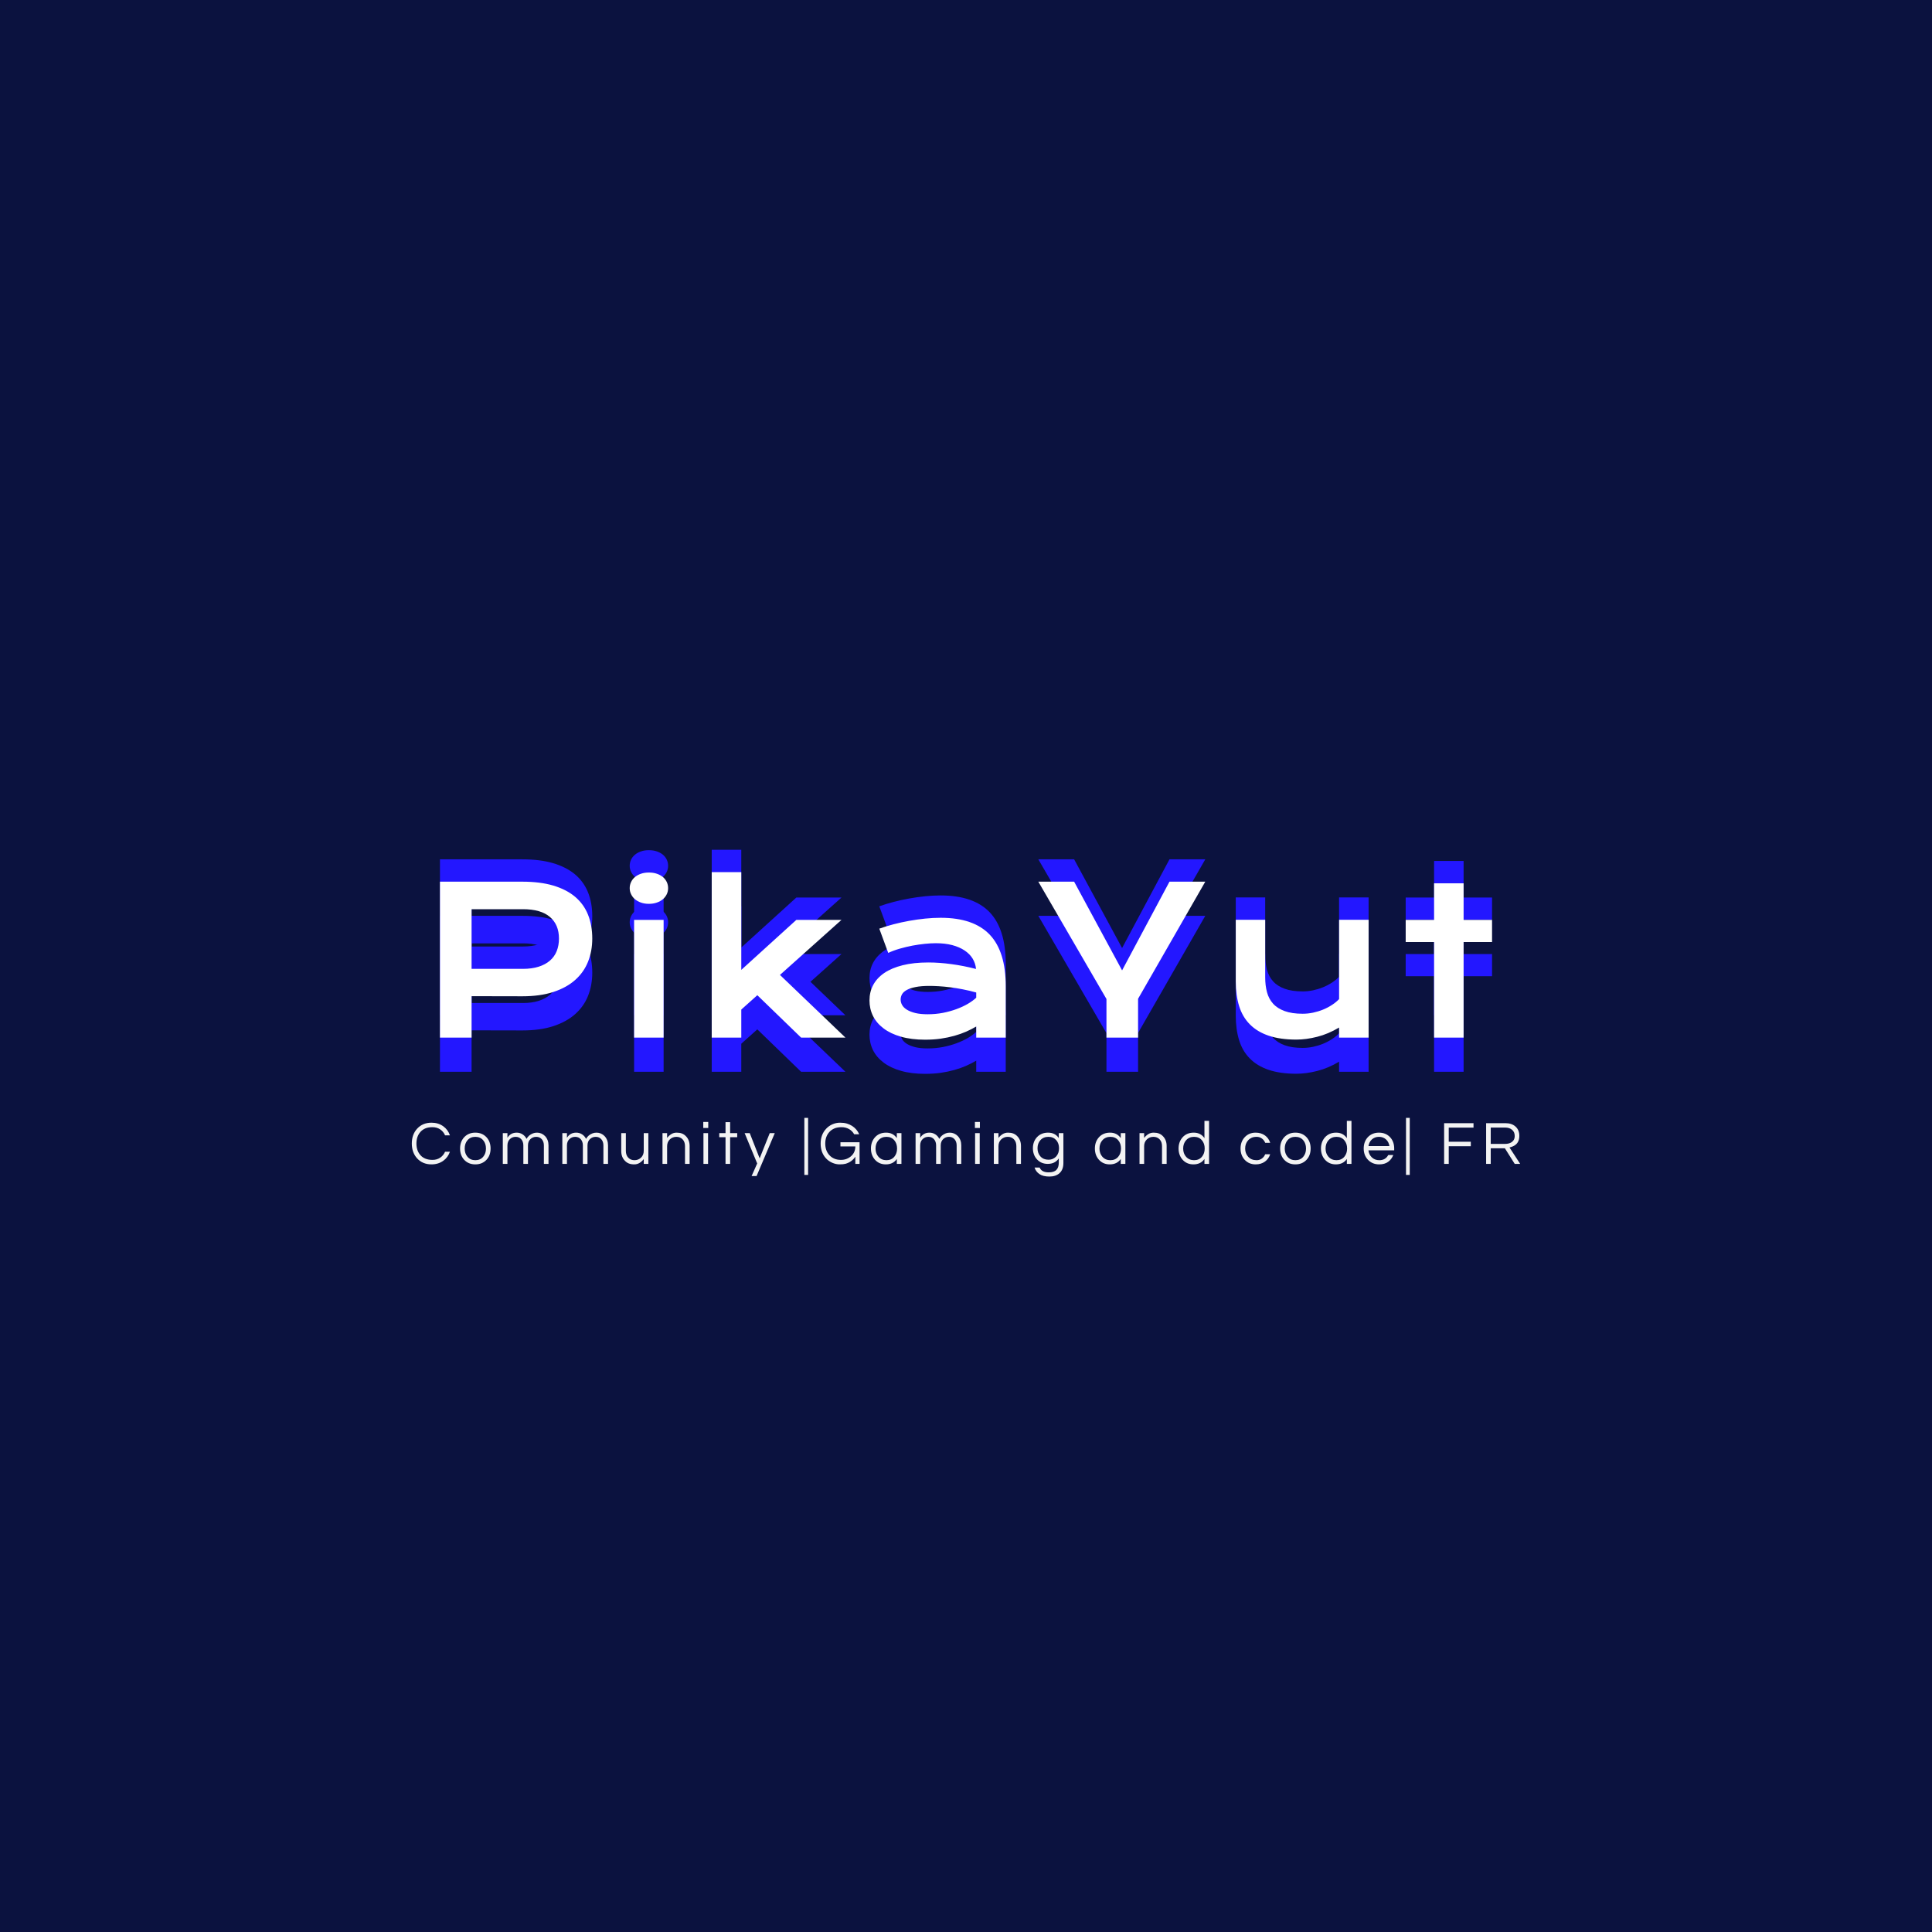 <svg version="1.1" preserveAspectRatio="none" xmlns="http://www.w3.org/2000/svg" width="500" height="500" viewBox="0 0 500 500"><rect width="100%" height="100%" fill="#0B123F" fill-opacity="1"/><svg viewBox="48.923 407.792 460.692 161.23" width="333" height="116.541" x="83.5px" y="191.729px" xmlns="http://www.w3.org/2000/svg" xmlns:xlink="http://www.w3.org/1999/xlink" preserveAspectRatio="none"><defs></defs><style>.companyName {fill:#FFFFFF;fill-opacity:1;}.companyName-floo {flood-color:#FFFFFF;flood-opacity:1;}.icon3 {fill:#2317FF;fill-opacity:1;}.icon3-floo {flood-color:#2317FF;flood-opacity:1;}.icon3-str {stroke:#2317FF;stroke-opacity:1;}.shape-floo {flood-color:#FF8000;flood-opacity:1;}.text {fill:#F3F3F3;fill-opacity:1;}</style><defs>
      <filter
        x="51.923"
        y="407.792"
        width="454.692"
        height="138"
        id="RWrrEA-PR"
        filterUnits="userSpaceOnUse"
        primitiveUnits="userSpaceOnUse"
        color-interpolation-filters="sRGB">
        
    <feGaussianBlur in="SourceGraphic" stdDeviation="6"/>
    <feOffset dx="0" dy="-8" result="a8QGjhZmYrSz"/>
    <feFlood flood-color="#2317FF" flood-opacity="1" in="a8QGjhZmYrSz" />
    <feComposite  in2="a8QGjhZmYrSz" operator="in" result="sFnyZkjcAGL"/><feMerge result="FLuGXxrpBxN"><feMergeNode in="sFnyZkjcAGL" /><feMergeNode in="SourceGraphic" /></feMerge><feGaussianBlur  result="NArgNb7bLvl" stdDeviation="7" />
      </filter>
      <filter
        x="48.923"
        y="425.022"
        width="460.692"
        height="144"
        id="ikYEXSHZT"
        filterUnits="userSpaceOnUse"
        primitiveUnits="userSpaceOnUse"
        color-interpolation-filters="sRGB">
        
    <feGaussianBlur in="SourceGraphic" stdDeviation="7"/>
    <feOffset dx="0" dy="8.23" result="Gd8Dd2zWk4c"/>
    <feFlood flood-color="#FF8000" flood-opacity="1" in="Gd8Dd2zWk4c" />
    <feComposite  in2="Gd8Dd2zWk4c" operator="in" result="pKVK57lsIi3"/><feMerge result="a0wNxGNTftGk"><feMergeNode in="pKVK57lsIi3" /><feMergeNode in="SourceGraphic" /></feMerge><feGaussianBlur  result="a3YbeeQ1qfq" stdDeviation="7" />
      </filter>
      <filter
        x="72.923"
        y="436.792"
        width="412.693"
        height="96"
        id="tUk6sjh6M"
        filterUnits="userSpaceOnUse"
        primitiveUnits="userSpaceOnUse"
        color-interpolation-filters="sRGB">
        
    <feGaussianBlur in="SourceGraphic" stdDeviation="6"/>
    <feOffset dx="0" dy="0" result="vbPhz-BGbIT"/>
    <feFlood flood-color="#FFFFFF" flood-opacity="1" in="vbPhz-BGbIT" />
    <feComposite  in2="vbPhz-BGbIT" operator="in" result="IGO6Y-tQ4RW"/><feMerge result="UFxvHidmSVs"><feMergeNode in="IGO6Y-tQ4RW" /><feMergeNode in="SourceGraphic" /></feMerge>
      </filter></defs><g opacity="1" transform="rotate(0 80.85 542.792)">
<svg width="396.839" height="21" x="80.85" y="542.792" version="1.1" preserveAspectRatio="none" viewBox="1.56 -29.92 721.04 38.16">
  <g transform="matrix(1 0 0 1 0 0)" class="text"><path id="id-6izo4zJp30" d="M15.04-2.60L15.04-2.60Q17.88-2.60 20.02-4.04Q22.16-5.48 23.20-7.92L23.20-7.92L26.36-7.92Q25.04-4.16 22-2L22-2Q18.76 0.32 14.36 0.32L14.36 0.32Q8.56 0.32 4.96-3.64L4.96-3.64Q1.56-7.44 1.56-13.24Q1.56-19.04 4.96-22.84L4.96-22.84Q8.56-26.80 14.36-26.80L14.36-26.80Q18.76-26.80 22-24.48L22-24.48Q25.04-22.32 26.36-18.56L26.36-18.56L23.20-18.56Q22.16-21 20.02-22.44Q17.88-23.88 15.04-23.88Q12.20-23.88 10.32-23.06Q8.44-22.24 7.16-20.80L7.16-20.80Q4.56-17.88 4.56-13.24L4.56-13.24Q4.56-8.60 7.16-5.68L7.16-5.68Q9.88-2.60 15.04-2.60Z M42.88-20.32L42.88-20.32Q47.36-20.32 50.16-17.32L50.16-17.32Q52.80-14.44 52.80-10L52.80-10Q52.80-5.56 50.16-2.68L50.16-2.68Q47.36 0.32 42.88 0.32L42.88 0.32Q38.40 0.32 35.60-2.68L35.60-2.68Q32.96-5.56 32.96-10L32.96-10Q32.96-14.44 35.60-17.32L35.60-17.32Q38.40-20.32 42.88-20.32ZM42.88-2.40L42.88-2.40Q46.12-2.40 48-4.64L48-4.64Q49.80-6.76 49.80-10L49.80-10Q49.80-13.24 48-15.36L48-15.36Q46.12-17.60 42.88-17.60L42.88-17.60Q39.64-17.60 37.76-15.36L37.76-15.36Q35.96-13.24 35.96-10L35.96-10Q35.96-6.76 37.76-4.64L37.76-4.64Q39.64-2.40 42.88-2.40Z M63.76-20L63.76-16.96Q65.76-20.32 69.84-20.32L69.84-20.32Q71.84-20.32 73.54-19.26Q75.24-18.20 76.20-16.28L76.20-16.28Q77.56-18.80 80.44-19.88L80.44-19.88Q81.60-20.32 83.06-20.32Q84.52-20.32 85.86-19.74Q87.20-19.16 88.24-18.08L88.24-18.08Q90.48-15.68 90.48-12.08L90.48-12.08L90.48 0L87.48 0L87.48-12Q87.48-14.48 86.08-16.08L86.08-16.08Q84.68-17.60 82.52-17.60L82.52-17.60Q80.24-17.60 78.72-16.12L78.72-16.12Q77.12-14.60 77.12-11.96L77.12-11.96L77.12 0L74.12 0L74.12-12Q74.12-14.48 72.72-16.08L72.72-16.08Q71.32-17.60 69.16-17.60L69.16-17.60Q66.88-17.60 65.36-16.12L65.36-16.12Q63.76-14.60 63.76-11.96L63.76-11.96L63.76 0L60.76 0L60.76-20L63.76-20Z M102.48-20L102.48-16.96Q104.48-20.32 108.56-20.32L108.56-20.32Q110.56-20.32 112.26-19.26Q113.96-18.20 114.92-16.28L114.92-16.28Q116.28-18.80 119.16-19.88L119.16-19.88Q120.32-20.32 121.78-20.32Q123.24-20.32 124.58-19.74Q125.92-19.16 126.96-18.08L126.96-18.08Q129.20-15.68 129.20-12.08L129.20-12.08L129.20 0L126.20 0L126.20-12Q126.20-14.48 124.80-16.08L124.80-16.08Q123.40-17.60 121.24-17.60L121.24-17.60Q118.96-17.60 117.44-16.12L117.44-16.12Q115.84-14.60 115.84-11.96L115.84-11.96L115.84 0L112.84 0L112.84-12Q112.84-14.48 111.44-16.08L111.44-16.08Q110.04-17.60 107.88-17.60L107.88-17.60Q105.60-17.60 104.08-16.12L104.08-16.12Q102.48-14.60 102.48-11.96L102.48-11.96L102.48 0L99.48 0L99.48-20L102.48-20Z M155.44 0L152.44 0L152.44-3.12Q151.36-1.68 149.80-0.68Q148.24 0.32 146.24 0.32Q144.24 0.32 142.80-0.24Q141.36-0.80 140.28-1.92L140.28-1.92Q137.80-4.36 137.80-8.36L137.80-8.36L137.80-20L140.80-20L140.80-8.44Q140.80-5.68 142.36-4.04Q143.92-2.40 146.40-2.40L146.40-2.40Q148.92-2.40 150.68-4.08L150.68-4.08Q152.44-5.80 152.44-8.48L152.44-8.48L152.44-20L155.44-20L155.44 0Z M164.64-20L167.64-20L167.64-16.88Q168.72-18.32 170.28-19.32Q171.84-20.32 173.84-20.32Q175.84-20.32 177.28-19.76Q178.72-19.20 179.80-18.08L179.80-18.08Q182.28-15.64 182.28-11.64L182.28-11.64L182.28 0L179.28 0L179.28-11.56Q179.28-14.32 177.72-15.96Q176.16-17.60 173.68-17.60L173.68-17.60Q171.16-17.60 169.40-15.92L169.40-15.92Q167.64-14.20 167.64-11.52L167.64-11.52L167.64 0L164.64 0L164.64-20Z M191.28 0L191.28-20L194.28-20L194.28 0L191.28 0ZM191.16-27.28L194.40-27.28L194.40-23.36L191.16-23.36L191.16-27.28Z M208.64 0L205.64 0L205.64-17.36L201.56-17.36L201.56-20L205.64-20L205.64-27.16L208.64-27.16L208.64-20L213.24-20L213.24-17.36L208.64-17.36L208.64 0Z M237.68-20L225.84 7.92L222.60 7.92L226.24-0.28L218.08-20L221.40-20L227.84-3.60L234.40-20L237.68-20Z M259.36 7.16L256.92 7.16L256.92-29.92L259.36-29.92L259.36 7.16Z M271.08-22.84Q272.76-24.68 275.16-25.74Q277.56-26.80 280.12-26.80Q282.68-26.80 284.56-26.24Q286.44-25.68 287.96-24.72L287.96-24.72Q291.12-22.68 292.60-19.28L292.60-19.28L289.32-19.28Q288.12-21.44 285.98-22.66Q283.84-23.88 281.12-23.88Q278.40-23.88 276.48-23.06Q274.56-22.24 273.24-20.80L273.24-20.80Q270.52-17.84 270.52-13.24L270.52-13.24Q270.52-8.60 273.20-5.68L273.20-5.68Q276.04-2.60 280.72-2.60L280.72-2.60Q284.48-2.60 287.20-4.92L287.20-4.92Q290.08-7.36 290.08-11.36L290.08-11.36L280.40-11.36L280.40-14.08L292.84-14.08L292.84 0L290.08 0L290.08-4.68Q287.80-1.24 283.76-0.08L283.76-0.08Q282.28 0.32 279.86 0.32Q277.44 0.32 275.04-0.74Q272.64-1.80 270.96-3.64L270.96-3.64Q267.52-7.40 267.52-13.24L267.52-13.24Q267.52-19 271.08-22.84L271.08-22.84Z M317.08 0L317.08-3.20Q314.68 0.32 309.92 0.32L309.92 0.32Q305.60 0.32 302.88-2.68L302.88-2.68Q300.24-5.64 300.24-10L300.24-10Q300.24-14.36 302.88-17.32L302.88-17.32Q305.60-20.32 310.12-20.32Q314.64-20.32 317.08-16.76L317.08-16.76L317.08-20L320.08-20L320.08 0L317.08 0ZM310.32-2.40L310.32-2.40Q313.56-2.40 315.44-4.64L315.44-4.64Q317.24-6.76 317.24-10L317.24-10Q317.24-13.24 315.44-15.36L315.44-15.36Q313.56-17.60 310.32-17.60L310.32-17.60Q307.12-17.60 305.12-15.36L305.12-15.36Q303.24-13.24 303.24-10L303.24-10Q303.24-6.76 305.12-4.64L305.12-4.64Q307.12-2.40 310.32-2.40Z M332.28-20L332.28-16.96Q334.28-20.32 338.36-20.32L338.36-20.32Q340.36-20.32 342.06-19.26Q343.76-18.20 344.72-16.28L344.72-16.28Q346.08-18.80 348.96-19.88L348.96-19.88Q350.12-20.32 351.58-20.32Q353.04-20.32 354.38-19.74Q355.72-19.16 356.76-18.08L356.76-18.08Q359-15.68 359-12.08L359-12.08L359 0L356 0L356-12Q356-14.48 354.60-16.08L354.60-16.08Q353.20-17.60 351.04-17.60L351.04-17.60Q348.76-17.60 347.24-16.12L347.24-16.12Q345.64-14.60 345.64-11.96L345.64-11.96L345.64 0L342.64 0L342.64-12Q342.64-14.48 341.24-16.08L341.24-16.08Q339.84-17.60 337.68-17.60L337.68-17.60Q335.40-17.60 333.88-16.12L333.88-16.12Q332.28-14.60 332.28-11.96L332.28-11.96L332.28 0L329.28 0L329.28-20L332.28-20Z M368 0L368-20L371-20L371 0L368 0ZM367.88-27.28L371.12-27.28L371.12-23.36L367.88-23.36L367.88-27.28Z M380.20-20L383.20-20L383.20-16.88Q384.28-18.32 385.84-19.32Q387.40-20.32 389.40-20.32Q391.40-20.32 392.84-19.76Q394.28-19.20 395.36-18.08L395.36-18.08Q397.84-15.64 397.84-11.64L397.84-11.64L397.84 0L394.84 0L394.84-11.56Q394.84-14.32 393.28-15.96Q391.72-17.60 389.24-17.60L389.24-17.60Q386.72-17.60 384.96-15.92L384.96-15.92Q383.20-14.20 383.20-11.52L383.20-11.52L383.20 0L380.20 0L380.20-20Z M422.44-16.80L422.44-16.80L422.44-20L425.44-20L425.44-0.60Q425.44 3.72 422.98 5.98Q420.52 8.24 416.36 8.24Q412.20 8.24 409.86 6.64Q407.52 5.04 406.68 2.40L406.68 2.40L410.00 2.40Q411.28 5.52 415.84 5.52L415.84 5.52Q419.32 5.52 420.88 3.92Q422.44 2.32 422.44-0.80L422.44-0.80L422.44-3.56Q420.00 0 415.28 0L415.28 0Q410.96 0 408.24-2.96L408.24-2.96Q405.60-5.84 405.60-10.16L405.60-10.16Q405.60-14.48 408.24-17.36L408.24-17.36Q410.96-20.32 415.50-20.32Q420.04-20.32 422.44-16.80ZM415.68-2.72L415.68-2.72Q417.32-2.72 418.60-3.30Q419.88-3.88 420.80-4.88L420.80-4.88Q422.60-6.96 422.60-10.16L422.60-10.16Q422.60-13.36 420.80-15.44L420.80-15.44Q418.84-17.60 415.68-17.60L415.68-17.60Q412.44-17.60 410.48-15.44L410.48-15.44Q408.60-13.32 408.60-10.16L408.60-10.16Q408.60-7 410.48-4.88L410.48-4.88Q412.44-2.72 415.68-2.72Z M462.76 0L462.76-3.20Q460.36 0.32 455.60 0.32L455.60 0.32Q451.28 0.32 448.56-2.68L448.56-2.68Q445.92-5.64 445.92-10L445.92-10Q445.92-14.36 448.56-17.32L448.56-17.32Q451.28-20.32 455.80-20.32Q460.32-20.32 462.76-16.76L462.76-16.76L462.76-20L465.76-20L465.76 0L462.76 0ZM456.00-2.40L456.00-2.40Q459.24-2.40 461.12-4.64L461.12-4.64Q462.92-6.76 462.92-10L462.92-10Q462.92-13.24 461.12-15.36L461.12-15.36Q459.24-17.60 456.00-17.60L456.00-17.60Q452.80-17.60 450.80-15.36L450.80-15.36Q448.92-13.24 448.92-10L448.92-10Q448.92-6.76 450.80-4.64L450.80-4.64Q452.80-2.40 456.00-2.40Z M474.96-20L477.96-20L477.96-16.88Q479.04-18.32 480.60-19.32Q482.16-20.32 484.16-20.32Q486.16-20.32 487.60-19.76Q489.04-19.20 490.12-18.08L490.12-18.08Q492.60-15.64 492.60-11.64L492.60-11.64L492.60 0L489.60 0L489.60-11.56Q489.60-14.32 488.04-15.96Q486.48-17.60 484.00-17.60L484.00-17.60Q481.48-17.60 479.72-15.92L479.72-15.92Q477.96-14.20 477.96-11.52L477.96-11.52L477.96 0L474.96 0L474.96-20Z M517.20 0L517.20-3.20Q514.80 0.32 510.04 0.32L510.04 0.32Q505.72 0.32 503.00-2.68L503.00-2.68Q500.36-5.64 500.36-10L500.36-10Q500.36-14.36 503.00-17.32L503.00-17.32Q505.72-20.32 510.24-20.32Q514.76-20.32 517.20-16.76L517.20-16.76L517.20-28L520.20-28L520.20 0L517.20 0ZM510.44-2.40L510.44-2.40Q513.68-2.40 515.56-4.64L515.56-4.64Q517.36-6.76 517.36-10L517.36-10Q517.36-13.24 515.56-15.36L515.56-15.36Q513.68-17.60 510.44-17.60L510.44-17.60Q507.24-17.60 505.24-15.36L505.24-15.36Q503.36-13.24 503.36-10L503.36-10Q503.36-6.76 505.24-4.64L505.24-4.64Q507.24-2.40 510.44-2.40Z M551.16-2.40L551.16-2.40Q553.08-2.40 554.56-3.48Q556.04-4.56 556.72-6.28L556.72-6.28L559.96-6.28Q559.04-3.32 556.60-1.52L556.60-1.52Q554.04 0.32 550.52 0.32L550.52 0.32Q546.12 0.32 543.36-2.68L543.36-2.68Q540.68-5.60 540.68-10L540.68-10Q540.68-14.40 543.36-17.32L543.36-17.32Q546.12-20.32 550.52-20.32L550.52-20.32Q554.04-20.32 556.60-18.48L556.60-18.48Q559.04-16.68 559.96-13.72L559.96-13.72L556.72-13.72Q556.04-15.44 554.56-16.52Q553.08-17.60 551.16-17.60Q549.24-17.60 547.90-17Q546.56-16.40 545.64-15.36L545.64-15.36Q543.68-13.20 543.68-10L543.68-10Q543.68-6.80 545.64-4.64L545.64-4.64Q547.64-2.40 551.16-2.40Z M576.36-20.32L576.36-20.32Q580.84-20.32 583.64-17.32L583.64-17.32Q586.28-14.44 586.28-10L586.28-10Q586.28-5.56 583.64-2.68L583.64-2.68Q580.84 0.32 576.36 0.32L576.36 0.32Q571.88 0.32 569.08-2.68L569.08-2.68Q566.44-5.56 566.44-10L566.44-10Q566.44-14.44 569.08-17.32L569.08-17.32Q571.88-20.32 576.36-20.32ZM576.36-2.40L576.36-2.40Q579.60-2.40 581.48-4.64L581.48-4.64Q583.28-6.76 583.28-10L583.28-10Q583.28-13.24 581.48-15.36L581.48-15.36Q579.60-17.60 576.36-17.60L576.36-17.60Q573.12-17.60 571.24-15.36L571.24-15.36Q569.44-13.24 569.44-10L569.44-10Q569.44-6.76 571.24-4.64L571.24-4.64Q573.12-2.40 576.36-2.40Z M609.84 0L609.84-3.20Q607.44 0.32 602.68 0.32L602.68 0.32Q598.36 0.32 595.64-2.68L595.64-2.68Q593.00-5.64 593.00-10L593.00-10Q593.00-14.36 595.64-17.32L595.64-17.32Q598.36-20.32 602.88-20.32Q607.40-20.32 609.84-16.76L609.84-16.76L609.84-28L612.84-28L612.84 0L609.84 0ZM603.08-2.40L603.08-2.40Q606.32-2.40 608.20-4.64L608.20-4.64Q610.00-6.76 610.00-10L610.00-10Q610.00-13.24 608.20-15.36L608.20-15.36Q606.32-17.60 603.08-17.60L603.08-17.60Q599.88-17.60 597.88-15.36L597.88-15.36Q596.00-13.24 596.00-10L596.00-10Q596.00-6.76 597.88-4.64L597.88-4.64Q599.88-2.40 603.08-2.40Z M630.96-2.40L630.96-2.40Q635.00-2.40 636.76-5.76L636.76-5.76L640.04-5.76Q639.00-3.04 636.74-1.36Q634.48 0.32 630.92 0.32L630.92 0.32Q626.40 0.32 623.56-2.68L623.56-2.68Q620.80-5.60 620.80-10L620.80-10Q620.80-14.44 623.44-17.32L623.44-17.32Q626.24-20.32 630.72-20.32L630.72-20.32Q635.20-20.32 638.00-17.32L638.00-17.32Q640.64-14.44 640.64-10L640.64-10L640.64-8.80L623.88-8.80Q624.20-6.04 626.08-4.24L626.08-4.24Q628.00-2.40 630.96-2.40ZM630.72-17.60L630.72-17.60Q627.96-17.60 626.08-15.88L626.08-15.88Q624.32-14.24 623.92-11.60L623.92-11.60L637.52-11.60Q637.12-14.24 635.36-15.88L635.36-15.88Q633.48-17.60 630.72-17.60Z M650.76 7.16L648.32 7.16L648.32-29.92L650.76-29.92L650.76 7.16Z M692.24-23.60L676.12-23.60L676.12-14.40L690.48-14.40L690.48-11.48L676.12-11.48L676.12 0L673.12 0L673.12-26.48L692.24-26.48L692.24-23.60Z M703.44-10.16L703.44 0L700.44 0L700.44-26.48L713.12-26.48Q717.16-26.48 719.60-24.24L719.60-24.24Q722.04-22.04 722.04-18.20L722.04-18.20Q722.04-13.24 717.92-11.44L717.92-11.44Q716.76-10.92 715.64-10.68L715.64-10.68L722.60 0L719.04 0L712.64-10.16L703.44-10.16ZM703.44-23.64L703.44-13L712.60-13Q716.84-13 718.44-15.64L718.44-15.64Q719.04-16.64 719.04-18.20L719.04-18.20Q719.04-20.72 717.32-22.18Q715.60-23.64 712.76-23.64L712.76-23.64L703.44-23.64Z"/></g>
</svg>
</g><g filter="url(#RWrrEA-PR)"><g opacity="1" transform="rotate(0 90.923 454.792)">
<svg width="376.692" height="60" x="90.923" y="454.792" version="1.1" preserveAspectRatio="none" viewBox="4.336 -32.402 206.004 32.812">
  <g transform="matrix(1 0 0 1 0 0)" class="icon3"><path id="id-KYFLWsHjp7" d="M4.34 0L4.34-30.53L20.43-30.53Q23.95-30.53 26.52-29.77Q29.10-29.00 30.80-27.57Q32.50-26.13 33.33-24.06Q34.16-21.99 34.16-19.39L34.16-19.39Q34.16-16.95 33.34-14.88Q32.52-12.81 30.83-11.30Q29.14-9.79 26.56-8.94Q23.98-8.09 20.47-8.09L20.47-8.09L10.53-8.11L10.53 0L4.34 0ZM10.53-13.46L20.59-13.46Q22.34-13.46 23.66-13.88Q24.98-14.30 25.87-15.07Q26.76-15.84 27.20-16.94Q27.64-18.05 27.64-19.39L27.64-19.39Q27.64-22.11 25.87-23.62Q24.10-25.14 20.59-25.14L20.59-25.14L10.53-25.14L10.53-13.46Z M45.24-26.19L45.24-26.19Q44.38-26.19 43.69-26.44Q43.00-26.68 42.51-27.10Q42.02-27.52 41.76-28.08Q41.49-28.63 41.49-29.26L41.49-29.26Q41.49-29.90 41.76-30.46Q42.02-31.02 42.51-31.43Q43.00-31.84 43.69-32.08Q44.38-32.32 45.24-32.32L45.24-32.32Q46.12-32.32 46.81-32.08Q47.51-31.84 48.00-31.43Q48.48-31.02 48.75-30.46Q49.01-29.90 49.01-29.26L49.01-29.26Q49.01-28.63 48.75-28.08Q48.48-27.52 48.00-27.10Q47.51-26.68 46.81-26.44Q46.12-26.19 45.24-26.19ZM42.35 0L42.35-23.05L48.13-23.05L48.13 0L42.35 0Z M57.55 0L57.55-32.40L63.34-32.40L63.34-13.26L74.12-23.05L82.96-23.05L70.91-12.27L83.73 0L75.05 0L66.48-8.30L63.34-5.49L63.34 0L57.55 0Z M88.44-7.27L88.44-7.27Q88.44-8.93 89.16-10.29Q89.89-11.66 91.33-12.65Q92.78-13.63 94.94-14.17Q97.09-14.71 99.96-14.71L99.96-14.71Q102.09-14.71 104.45-14.39Q106.80-14.08 109.30-13.44L109.30-13.44Q109.20-14.53 108.64-15.46Q108.07-16.39 107.06-17.06Q106.06-17.73 104.64-18.11Q103.23-18.48 101.43-18.48L101.43-18.48Q100.45-18.48 99.28-18.36Q98.11-18.24 96.86-18.01Q95.61-17.77 94.39-17.42Q93.17-17.07 92.11-16.58L92.11-16.58L90.36-21.33Q91.66-21.80 93.16-22.19Q94.65-22.58 96.21-22.86Q97.78-23.14 99.34-23.30Q100.90-23.46 102.37-23.46L102.37-23.46Q108.83-23.46 111.98-20.16Q115.12-16.86 115.12-10.04L115.12-10.04L115.12 0L109.34 0L109.34-2.17Q108.44-1.64 107.38-1.17Q106.31-0.70 105.06-0.35Q103.81 0 102.38 0.21Q100.94 0.41 99.34 0.41L99.34 0.41Q96.64 0.41 94.60-0.18Q92.56-0.76 91.20-1.80Q89.83-2.83 89.13-4.23Q88.44-5.63 88.44-7.27ZM94.54-7.46L94.54-7.46Q94.54-6.89 94.83-6.38Q95.12-5.86 95.77-5.46Q96.41-5.06 97.42-4.81Q98.42-4.57 99.85-4.57L99.85-4.57Q101.37-4.57 102.80-4.84Q104.22-5.12 105.45-5.57Q106.68-6.02 107.68-6.60Q108.68-7.19 109.34-7.81L109.34-7.81L109.34-8.83Q108.01-9.20 106.71-9.45Q105.41-9.71 104.23-9.85Q103.05-10 102.01-10.06Q100.96-10.12 100.18-10.12L100.18-10.12Q98.56-10.12 97.48-9.90Q96.41-9.69 95.75-9.33Q95.08-8.96 94.81-8.48Q94.54-7.99 94.54-7.46Z M134.84 0L134.84-7.56L121.50-30.53L128.51-30.53L137.90-13.16L147.18-30.53L154.19-30.53L141.03-7.60L141.03 0L134.84 0Z M160.16-11.00L160.16-23.07L165.92-23.07L165.92-11.82Q165.92-10.21 166.27-8.90Q166.62-7.58 167.47-6.64Q168.32-5.70 169.74-5.19Q171.15-4.67 173.26-4.67L173.26-4.67Q174.26-4.67 175.28-4.88Q176.31-5.10 177.25-5.48Q178.18-5.86 178.99-6.39Q179.80-6.91 180.39-7.54L180.39-7.54L180.39-23.07L186.17-23.07L186.17 0L180.39 0L180.39-1.97Q178.26-0.70 176.11-0.16Q173.96 0.39 172.03 0.39L172.03 0.39Q168.87 0.39 166.61-0.37Q164.36-1.13 162.92-2.59Q161.48-4.04 160.82-6.16Q160.16-8.28 160.16-11.00L160.16-11.00Z M198.99 0L198.99-18.71L193.43-18.71L193.43-23.05L198.99-23.05L198.99-30.21L204.77-30.21L204.77-23.05L210.34-23.05L210.34-18.71L204.77-18.71L204.77 0L198.99 0Z"/></g>
</svg>
</g></g><g filter="url(#ikYEXSHZT)"><g opacity="1" transform="rotate(0 90.923 458.792)">
<svg width="376.692" height="60" x="90.923" y="458.792" version="1.1" preserveAspectRatio="none" viewBox="4.336 -32.402 206.004 32.812">
  <g transform="matrix(1 0 0 1 0 0)" class="icon3"><path id="id-BEGfasMba7" d="M4.34 0L4.34-30.53L20.43-30.53Q23.95-30.53 26.52-29.77Q29.10-29.00 30.80-27.57Q32.50-26.13 33.33-24.06Q34.16-21.99 34.16-19.39L34.16-19.39Q34.16-16.95 33.34-14.88Q32.52-12.81 30.83-11.30Q29.14-9.79 26.56-8.94Q23.98-8.09 20.47-8.09L20.47-8.09L10.53-8.11L10.53 0L4.34 0ZM10.53-13.46L20.59-13.46Q22.34-13.46 23.66-13.88Q24.98-14.30 25.87-15.07Q26.76-15.84 27.20-16.94Q27.64-18.05 27.64-19.39L27.64-19.39Q27.64-22.11 25.87-23.62Q24.10-25.14 20.59-25.14L20.59-25.14L10.53-25.14L10.53-13.46Z M45.24-26.19L45.24-26.19Q44.38-26.19 43.69-26.44Q43.00-26.68 42.51-27.10Q42.02-27.52 41.76-28.08Q41.49-28.63 41.49-29.26L41.49-29.26Q41.49-29.90 41.76-30.46Q42.02-31.02 42.51-31.43Q43.00-31.84 43.69-32.08Q44.38-32.32 45.24-32.32L45.24-32.32Q46.12-32.32 46.81-32.08Q47.51-31.84 48.00-31.43Q48.48-31.02 48.75-30.46Q49.01-29.90 49.01-29.26L49.01-29.26Q49.01-28.63 48.75-28.08Q48.48-27.52 48.00-27.10Q47.51-26.68 46.81-26.44Q46.12-26.19 45.24-26.19ZM42.35 0L42.35-23.05L48.13-23.05L48.13 0L42.35 0Z M57.55 0L57.55-32.40L63.34-32.40L63.34-13.26L74.12-23.05L82.96-23.05L70.91-12.27L83.73 0L75.05 0L66.48-8.30L63.34-5.49L63.34 0L57.55 0Z M88.44-7.27L88.44-7.27Q88.44-8.93 89.16-10.29Q89.89-11.66 91.33-12.65Q92.78-13.63 94.94-14.17Q97.09-14.71 99.96-14.71L99.96-14.71Q102.09-14.71 104.45-14.39Q106.80-14.08 109.30-13.44L109.30-13.44Q109.20-14.53 108.64-15.46Q108.07-16.39 107.06-17.06Q106.06-17.73 104.64-18.11Q103.23-18.48 101.43-18.48L101.43-18.48Q100.45-18.48 99.28-18.36Q98.11-18.24 96.86-18.01Q95.61-17.77 94.39-17.42Q93.17-17.07 92.11-16.58L92.11-16.58L90.36-21.33Q91.66-21.80 93.16-22.19Q94.65-22.58 96.21-22.86Q97.78-23.14 99.34-23.30Q100.90-23.46 102.37-23.46L102.37-23.46Q108.83-23.46 111.98-20.16Q115.12-16.86 115.12-10.04L115.12-10.04L115.12 0L109.34 0L109.34-2.17Q108.44-1.64 107.38-1.17Q106.31-0.70 105.06-0.35Q103.81 0 102.38 0.21Q100.94 0.41 99.34 0.41L99.34 0.41Q96.64 0.41 94.60-0.18Q92.56-0.76 91.20-1.80Q89.83-2.83 89.13-4.23Q88.44-5.63 88.44-7.27ZM94.54-7.46L94.54-7.46Q94.54-6.89 94.83-6.38Q95.12-5.86 95.77-5.46Q96.41-5.06 97.42-4.81Q98.42-4.57 99.85-4.57L99.85-4.57Q101.37-4.57 102.80-4.84Q104.22-5.12 105.45-5.57Q106.68-6.02 107.68-6.60Q108.68-7.19 109.34-7.81L109.34-7.81L109.34-8.83Q108.01-9.20 106.71-9.45Q105.41-9.71 104.23-9.85Q103.05-10 102.01-10.06Q100.96-10.12 100.18-10.12L100.18-10.12Q98.56-10.12 97.48-9.90Q96.41-9.69 95.75-9.33Q95.08-8.96 94.81-8.48Q94.54-7.99 94.54-7.46Z M134.84 0L134.84-7.56L121.50-30.53L128.51-30.53L137.90-13.16L147.18-30.53L154.19-30.53L141.03-7.60L141.03 0L134.84 0Z M160.16-11.00L160.16-23.07L165.92-23.07L165.92-11.82Q165.92-10.21 166.27-8.90Q166.62-7.58 167.47-6.64Q168.32-5.70 169.74-5.19Q171.15-4.67 173.26-4.67L173.26-4.67Q174.26-4.67 175.28-4.88Q176.31-5.10 177.25-5.48Q178.18-5.86 178.99-6.39Q179.80-6.91 180.39-7.54L180.39-7.54L180.39-23.07L186.17-23.07L186.17 0L180.39 0L180.39-1.97Q178.26-0.70 176.11-0.16Q173.96 0.39 172.03 0.39L172.03 0.39Q168.87 0.39 166.61-0.37Q164.36-1.13 162.92-2.59Q161.48-4.04 160.82-6.16Q160.16-8.28 160.16-11.00L160.16-11.00Z M198.99 0L198.99-18.71L193.43-18.71L193.43-23.05L198.99-23.05L198.99-30.21L204.77-30.21L204.77-23.05L210.34-23.05L210.34-18.71L204.77-18.71L204.77 0L198.99 0Z"/></g>
</svg>
</g></g><g filter="url(#tUk6sjh6M)"><g opacity="1" transform="rotate(0 90.923 454.792)">
<svg width="376.693" height="60" x="90.923" y="454.792" version="1.1" preserveAspectRatio="none" viewBox="4.336 -32.402 206.004 32.812">
  <g transform="matrix(1 0 0 1 0 0)" class="companyName"><path id="id-D6z1nYkh7" d="M4.34 0L4.34-30.53L20.43-30.53Q23.95-30.53 26.52-29.77Q29.10-29.00 30.80-27.57Q32.50-26.13 33.33-24.06Q34.16-21.99 34.16-19.39L34.16-19.39Q34.16-16.95 33.34-14.88Q32.52-12.81 30.83-11.30Q29.14-9.79 26.56-8.94Q23.98-8.09 20.47-8.09L20.47-8.09L10.53-8.11L10.53 0L4.34 0ZM10.53-13.46L20.59-13.46Q22.34-13.46 23.66-13.88Q24.98-14.30 25.87-15.07Q26.76-15.84 27.20-16.94Q27.64-18.05 27.64-19.39L27.64-19.39Q27.64-22.11 25.87-23.62Q24.10-25.14 20.59-25.14L20.59-25.14L10.53-25.14L10.53-13.46Z M45.24-26.19L45.24-26.19Q44.38-26.19 43.69-26.44Q43.00-26.68 42.51-27.10Q42.02-27.52 41.76-28.08Q41.49-28.63 41.49-29.26L41.49-29.26Q41.49-29.90 41.76-30.46Q42.02-31.02 42.51-31.43Q43.00-31.84 43.69-32.08Q44.38-32.32 45.24-32.32L45.24-32.32Q46.12-32.32 46.81-32.08Q47.51-31.84 48.00-31.43Q48.48-31.02 48.75-30.46Q49.01-29.90 49.01-29.26L49.01-29.26Q49.01-28.63 48.75-28.08Q48.48-27.52 48.00-27.10Q47.51-26.68 46.81-26.44Q46.12-26.19 45.24-26.19ZM42.35 0L42.35-23.05L48.13-23.05L48.13 0L42.35 0Z M57.55 0L57.55-32.40L63.34-32.40L63.34-13.26L74.12-23.05L82.96-23.05L70.91-12.27L83.73 0L75.05 0L66.48-8.30L63.34-5.49L63.34 0L57.55 0Z M88.44-7.27L88.44-7.27Q88.44-8.93 89.16-10.29Q89.89-11.66 91.33-12.65Q92.78-13.63 94.94-14.17Q97.09-14.71 99.96-14.71L99.96-14.71Q102.09-14.71 104.45-14.39Q106.80-14.08 109.30-13.44L109.30-13.44Q109.20-14.53 108.64-15.46Q108.07-16.39 107.06-17.06Q106.06-17.73 104.64-18.11Q103.23-18.48 101.43-18.48L101.43-18.48Q100.45-18.48 99.28-18.36Q98.11-18.24 96.86-18.01Q95.61-17.77 94.39-17.42Q93.17-17.07 92.11-16.58L92.11-16.58L90.36-21.33Q91.66-21.80 93.16-22.19Q94.65-22.58 96.21-22.86Q97.78-23.14 99.34-23.30Q100.90-23.46 102.37-23.46L102.37-23.46Q108.83-23.46 111.98-20.16Q115.12-16.86 115.12-10.04L115.12-10.04L115.12 0L109.34 0L109.34-2.17Q108.44-1.64 107.38-1.17Q106.31-0.70 105.06-0.35Q103.81 0 102.38 0.21Q100.94 0.41 99.34 0.41L99.34 0.41Q96.64 0.41 94.60-0.18Q92.56-0.76 91.20-1.80Q89.83-2.83 89.13-4.23Q88.44-5.63 88.44-7.27ZM94.54-7.46L94.54-7.46Q94.54-6.89 94.83-6.38Q95.12-5.86 95.77-5.46Q96.41-5.06 97.42-4.81Q98.42-4.57 99.85-4.57L99.85-4.57Q101.37-4.57 102.80-4.84Q104.22-5.12 105.45-5.57Q106.68-6.02 107.68-6.60Q108.68-7.19 109.34-7.81L109.34-7.81L109.34-8.83Q108.01-9.20 106.71-9.45Q105.41-9.71 104.23-9.85Q103.05-10 102.01-10.06Q100.96-10.12 100.18-10.12L100.18-10.12Q98.56-10.12 97.48-9.90Q96.41-9.69 95.75-9.33Q95.08-8.96 94.81-8.48Q94.54-7.99 94.54-7.46Z M134.84 0L134.84-7.56L121.50-30.53L128.51-30.53L137.90-13.16L147.18-30.53L154.19-30.53L141.03-7.60L141.03 0L134.84 0Z M160.16-11.00L160.16-23.07L165.92-23.07L165.92-11.82Q165.92-10.21 166.27-8.90Q166.62-7.58 167.47-6.64Q168.32-5.70 169.74-5.19Q171.15-4.67 173.26-4.67L173.26-4.67Q174.26-4.67 175.28-4.88Q176.31-5.10 177.25-5.48Q178.18-5.86 178.99-6.39Q179.80-6.91 180.39-7.54L180.39-7.54L180.39-23.07L186.17-23.07L186.17 0L180.39 0L180.39-1.97Q178.26-0.70 176.11-0.16Q173.96 0.39 172.03 0.39L172.03 0.39Q168.87 0.39 166.61-0.37Q164.36-1.13 162.92-2.59Q161.48-4.04 160.82-6.16Q160.16-8.28 160.16-11.00L160.16-11.00Z M198.99 0L198.99-18.71L193.43-18.71L193.43-23.05L198.99-23.05L198.99-30.21L204.77-30.21L204.77-23.05L210.34-23.05L210.34-18.71L204.77-18.71L204.77 0L198.99 0Z"/></g>
</svg>
</g></g></svg></svg>